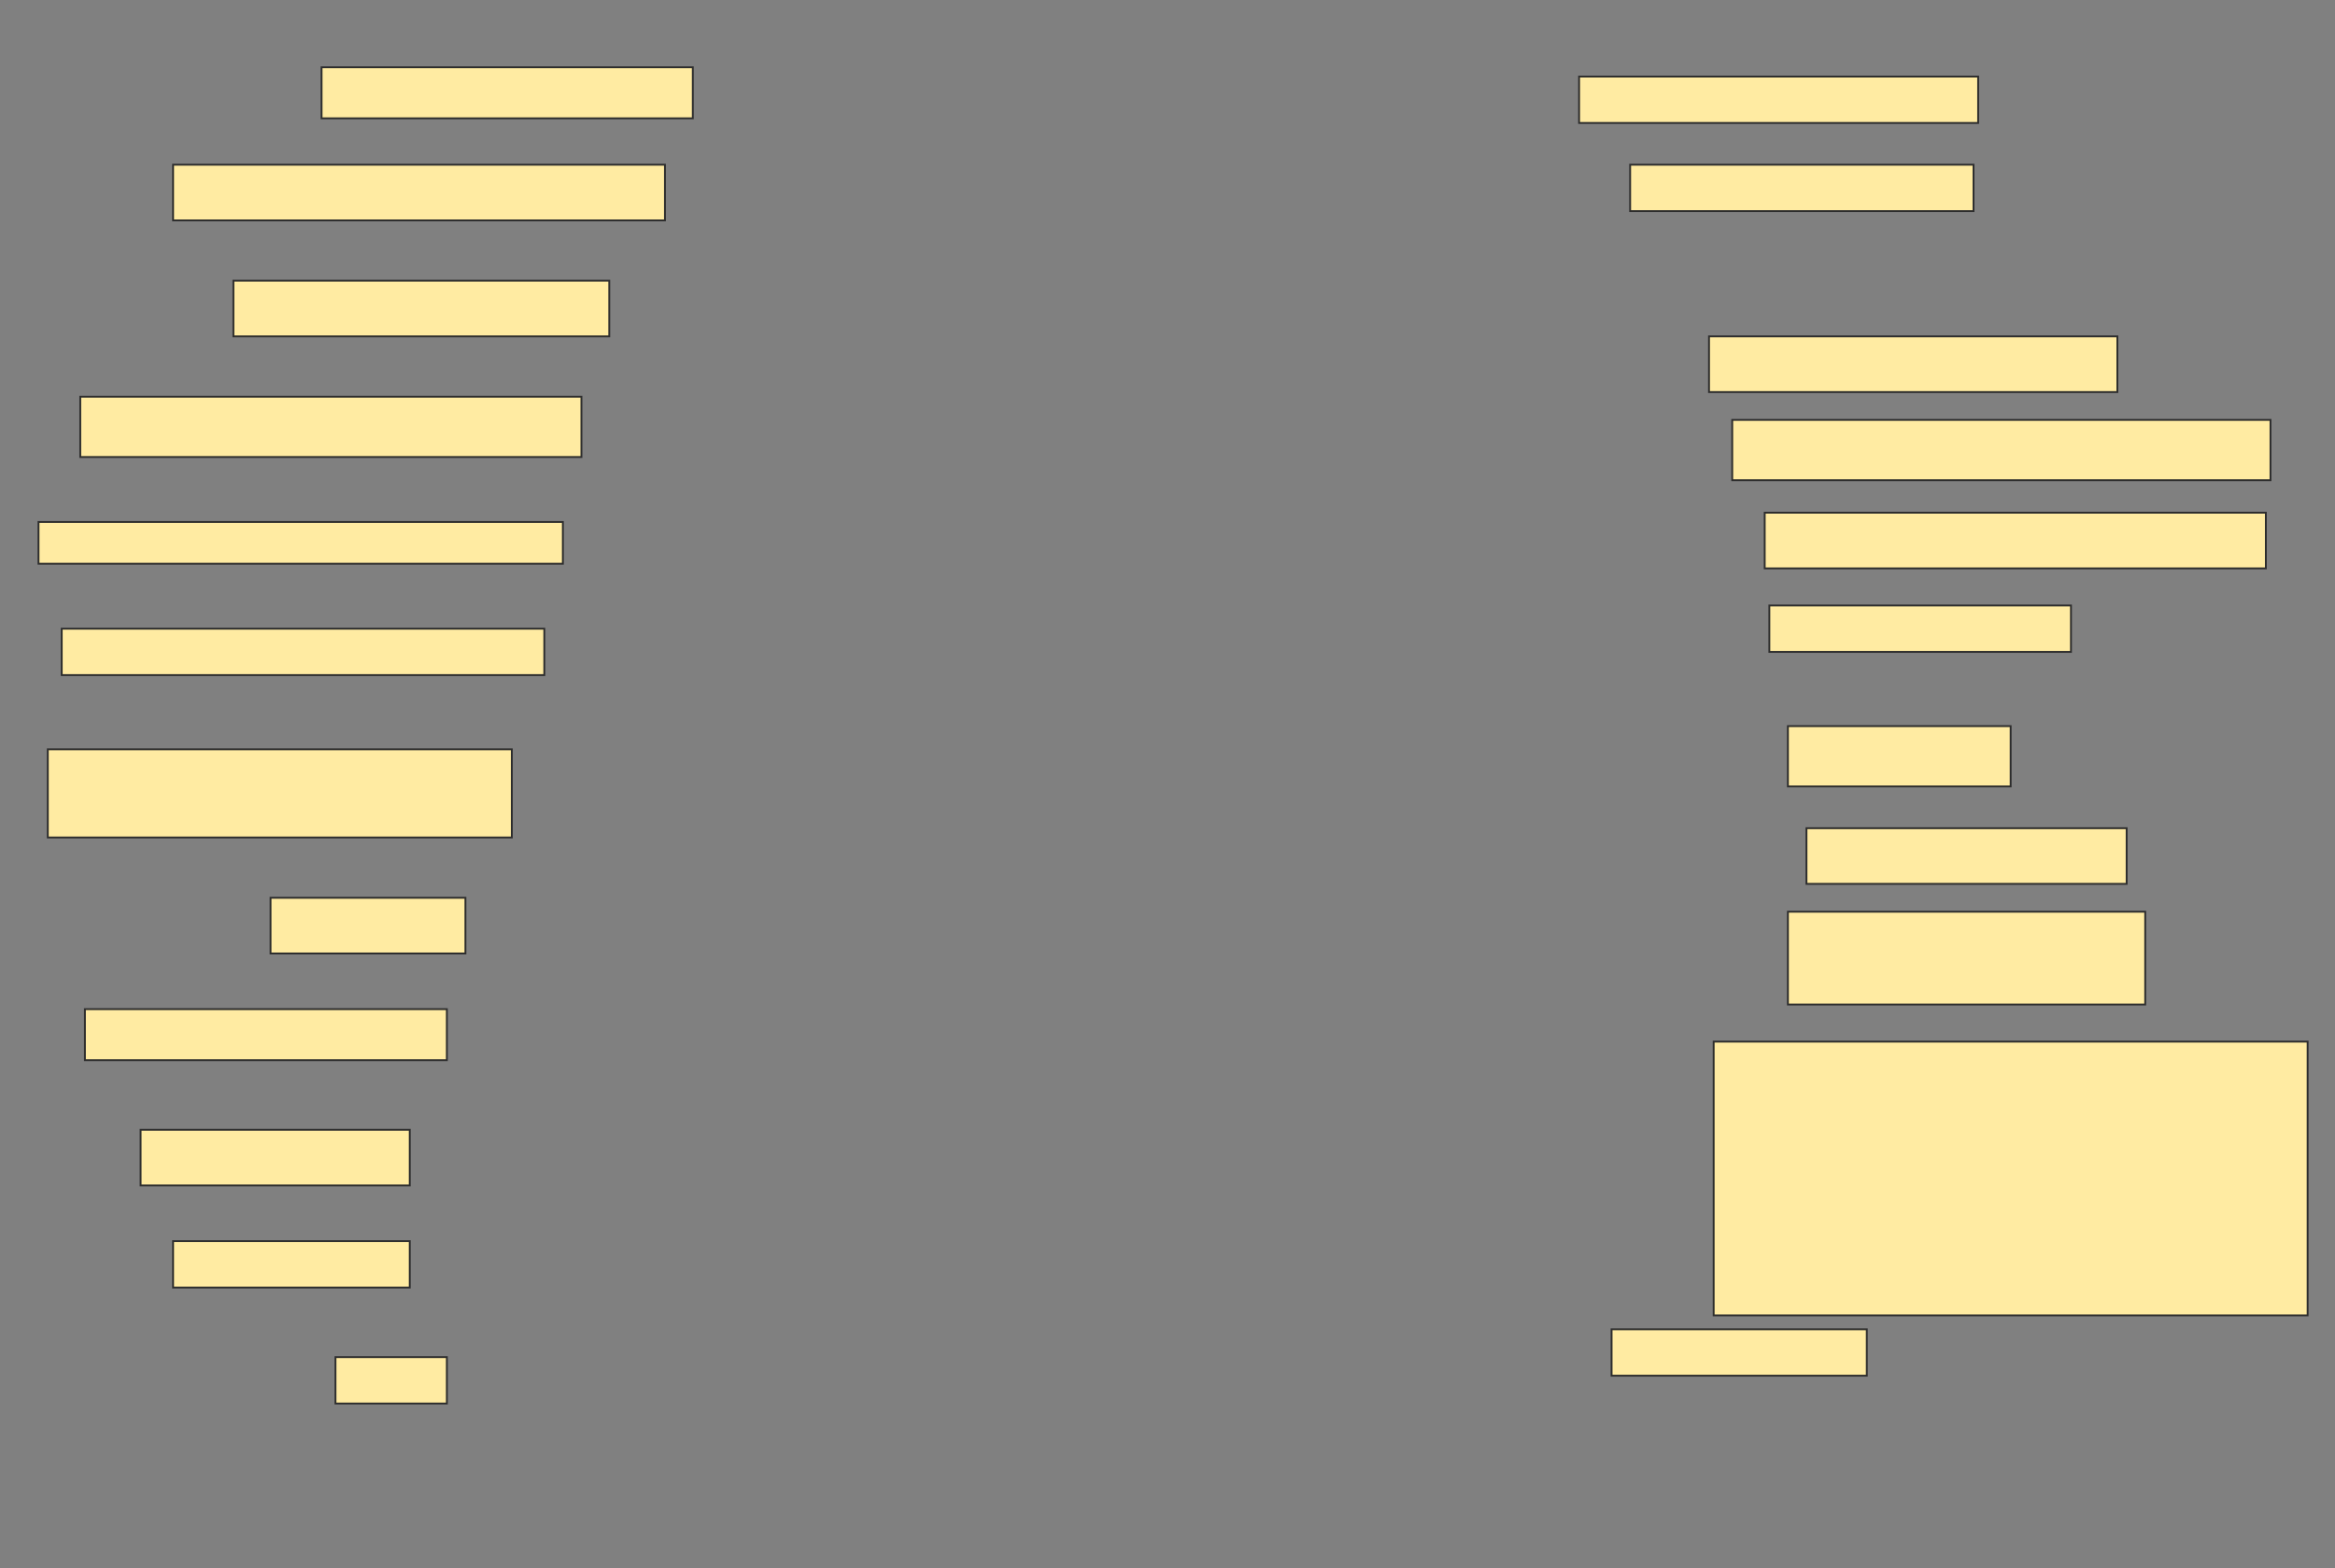 <svg height="845" width="1258" xmlns="http://www.w3.org/2000/svg">
 <rect width="100%" height="100%" fill="#808080" stroke="none"/>
 <!-- Created with Image Occlusion Enhanced -->
 <g>
  <title>Labels</title>
 </g>
 <g>
  <title>Masks</title>
  <rect fill="#FFEBA2" height="27.5" id="e25f0e24749e4daaa39ec69cd016ea7f-ao-1" stroke="#2D2D2D" width="200" x="173.25" y="36.25"/>
  <rect fill="#FFEBA2" height="25" id="e25f0e24749e4daaa39ec69cd016ea7f-ao-2" stroke="#2D2D2D" width="215" x="850.75" y="41.25"/>
  <rect fill="#FFEBA2" height="30" id="e25f0e24749e4daaa39ec69cd016ea7f-ao-3" stroke="#2D2D2D" width="265" x="93.25" y="88.75"/>
  <rect fill="#FFEBA2" height="25" id="e25f0e24749e4daaa39ec69cd016ea7f-ao-4" stroke="#2D2D2D" width="185" x="878.25" y="88.75"/>
  
  <rect fill="#FFEBA2" height="30" id="e25f0e24749e4daaa39ec69cd016ea7f-ao-6" stroke="#2D2D2D" width="202.5" x="125.75" y="151.25"/>
  <rect fill="#FFEBA2" height="30" id="e25f0e24749e4daaa39ec69cd016ea7f-ao-7" stroke="#2D2D2D" width="220" x="920.75" y="181.25"/>
  <rect fill="#FFEBA2" height="32.5" id="e25f0e24749e4daaa39ec69cd016ea7f-ao-8" stroke="#2D2D2D" width="270" x="43.25" y="213.75"/>
  <rect fill="#FFEBA2" height="32.5" id="e25f0e24749e4daaa39ec69cd016ea7f-ao-9" stroke="#2D2D2D" width="290" x="933.25" y="226.25"/>
  <rect fill="#FFEBA2" height="30" id="e25f0e24749e4daaa39ec69cd016ea7f-ao-10" stroke="#2D2D2D" width="270" x="950.75" y="276.25"/>
  <rect fill="#FFEBA2" height="22.5" id="e25f0e24749e4daaa39ec69cd016ea7f-ao-11" stroke="#2D2D2D" width="282.5" x="20.75" y="281.25"/>
  <rect fill="#FFEBA2" height="25" id="e25f0e24749e4daaa39ec69cd016ea7f-ao-12" stroke="#2D2D2D" width="162.5" x="953.25" y="326.25"/>
  <rect fill="#FFEBA2" height="25" id="e25f0e24749e4daaa39ec69cd016ea7f-ao-13" stroke="#2D2D2D" width="260" x="33.25" y="338.75"/>
  <rect fill="#FFEBA2" height="32.5" id="e25f0e24749e4daaa39ec69cd016ea7f-ao-14" stroke="#2D2D2D" width="120" x="963.25" y="391.25"/>
  <rect fill="#FFEBA2" height="47.5" id="e25f0e24749e4daaa39ec69cd016ea7f-ao-15" stroke="#2D2D2D" width="250" x="25.75" y="403.75"/>
  <rect fill="#FFEBA2" height="30" id="e25f0e24749e4daaa39ec69cd016ea7f-ao-16" stroke="#2D2D2D" width="172.5" x="973.25" y="446.25"/>
  <rect fill="#FFEBA2" height="30" id="e25f0e24749e4daaa39ec69cd016ea7f-ao-17" stroke="#2D2D2D" width="105" x="145.75" y="483.75"/>
  <rect fill="#FFEBA2" height="50" id="e25f0e24749e4daaa39ec69cd016ea7f-ao-18" stroke="#2D2D2D" width="192.5" x="963.25" y="491.25"/>
  <rect fill="#FFEBA2" height="27.5" id="e25f0e24749e4daaa39ec69cd016ea7f-ao-19" stroke="#2D2D2D" width="195" x="45.75" y="543.75"/>
  <rect fill="#FFEBA2" height="147.5" id="e25f0e24749e4daaa39ec69cd016ea7f-ao-20" stroke="#2D2D2D" width="320" x="923.25" y="561.25"/>
  <rect fill="#FFEBA2" height="30" id="e25f0e24749e4daaa39ec69cd016ea7f-ao-21" stroke="#2D2D2D" width="145" x="75.75" y="608.75"/>
  <rect fill="#FFEBA2" height="25" id="e25f0e24749e4daaa39ec69cd016ea7f-ao-22" stroke="#2D2D2D" width="127.5" x="93.25" y="668.75"/>
  <rect fill="#FFEBA2" height="25" id="e25f0e24749e4daaa39ec69cd016ea7f-ao-23" stroke="#2D2D2D" width="137.5" x="868.25" y="716.25"/>
  <rect fill="#FFEBA2" height="25" id="e25f0e24749e4daaa39ec69cd016ea7f-ao-24" stroke="#2D2D2D" width="60" x="180.75" y="731.25"/>
 </g>
</svg>